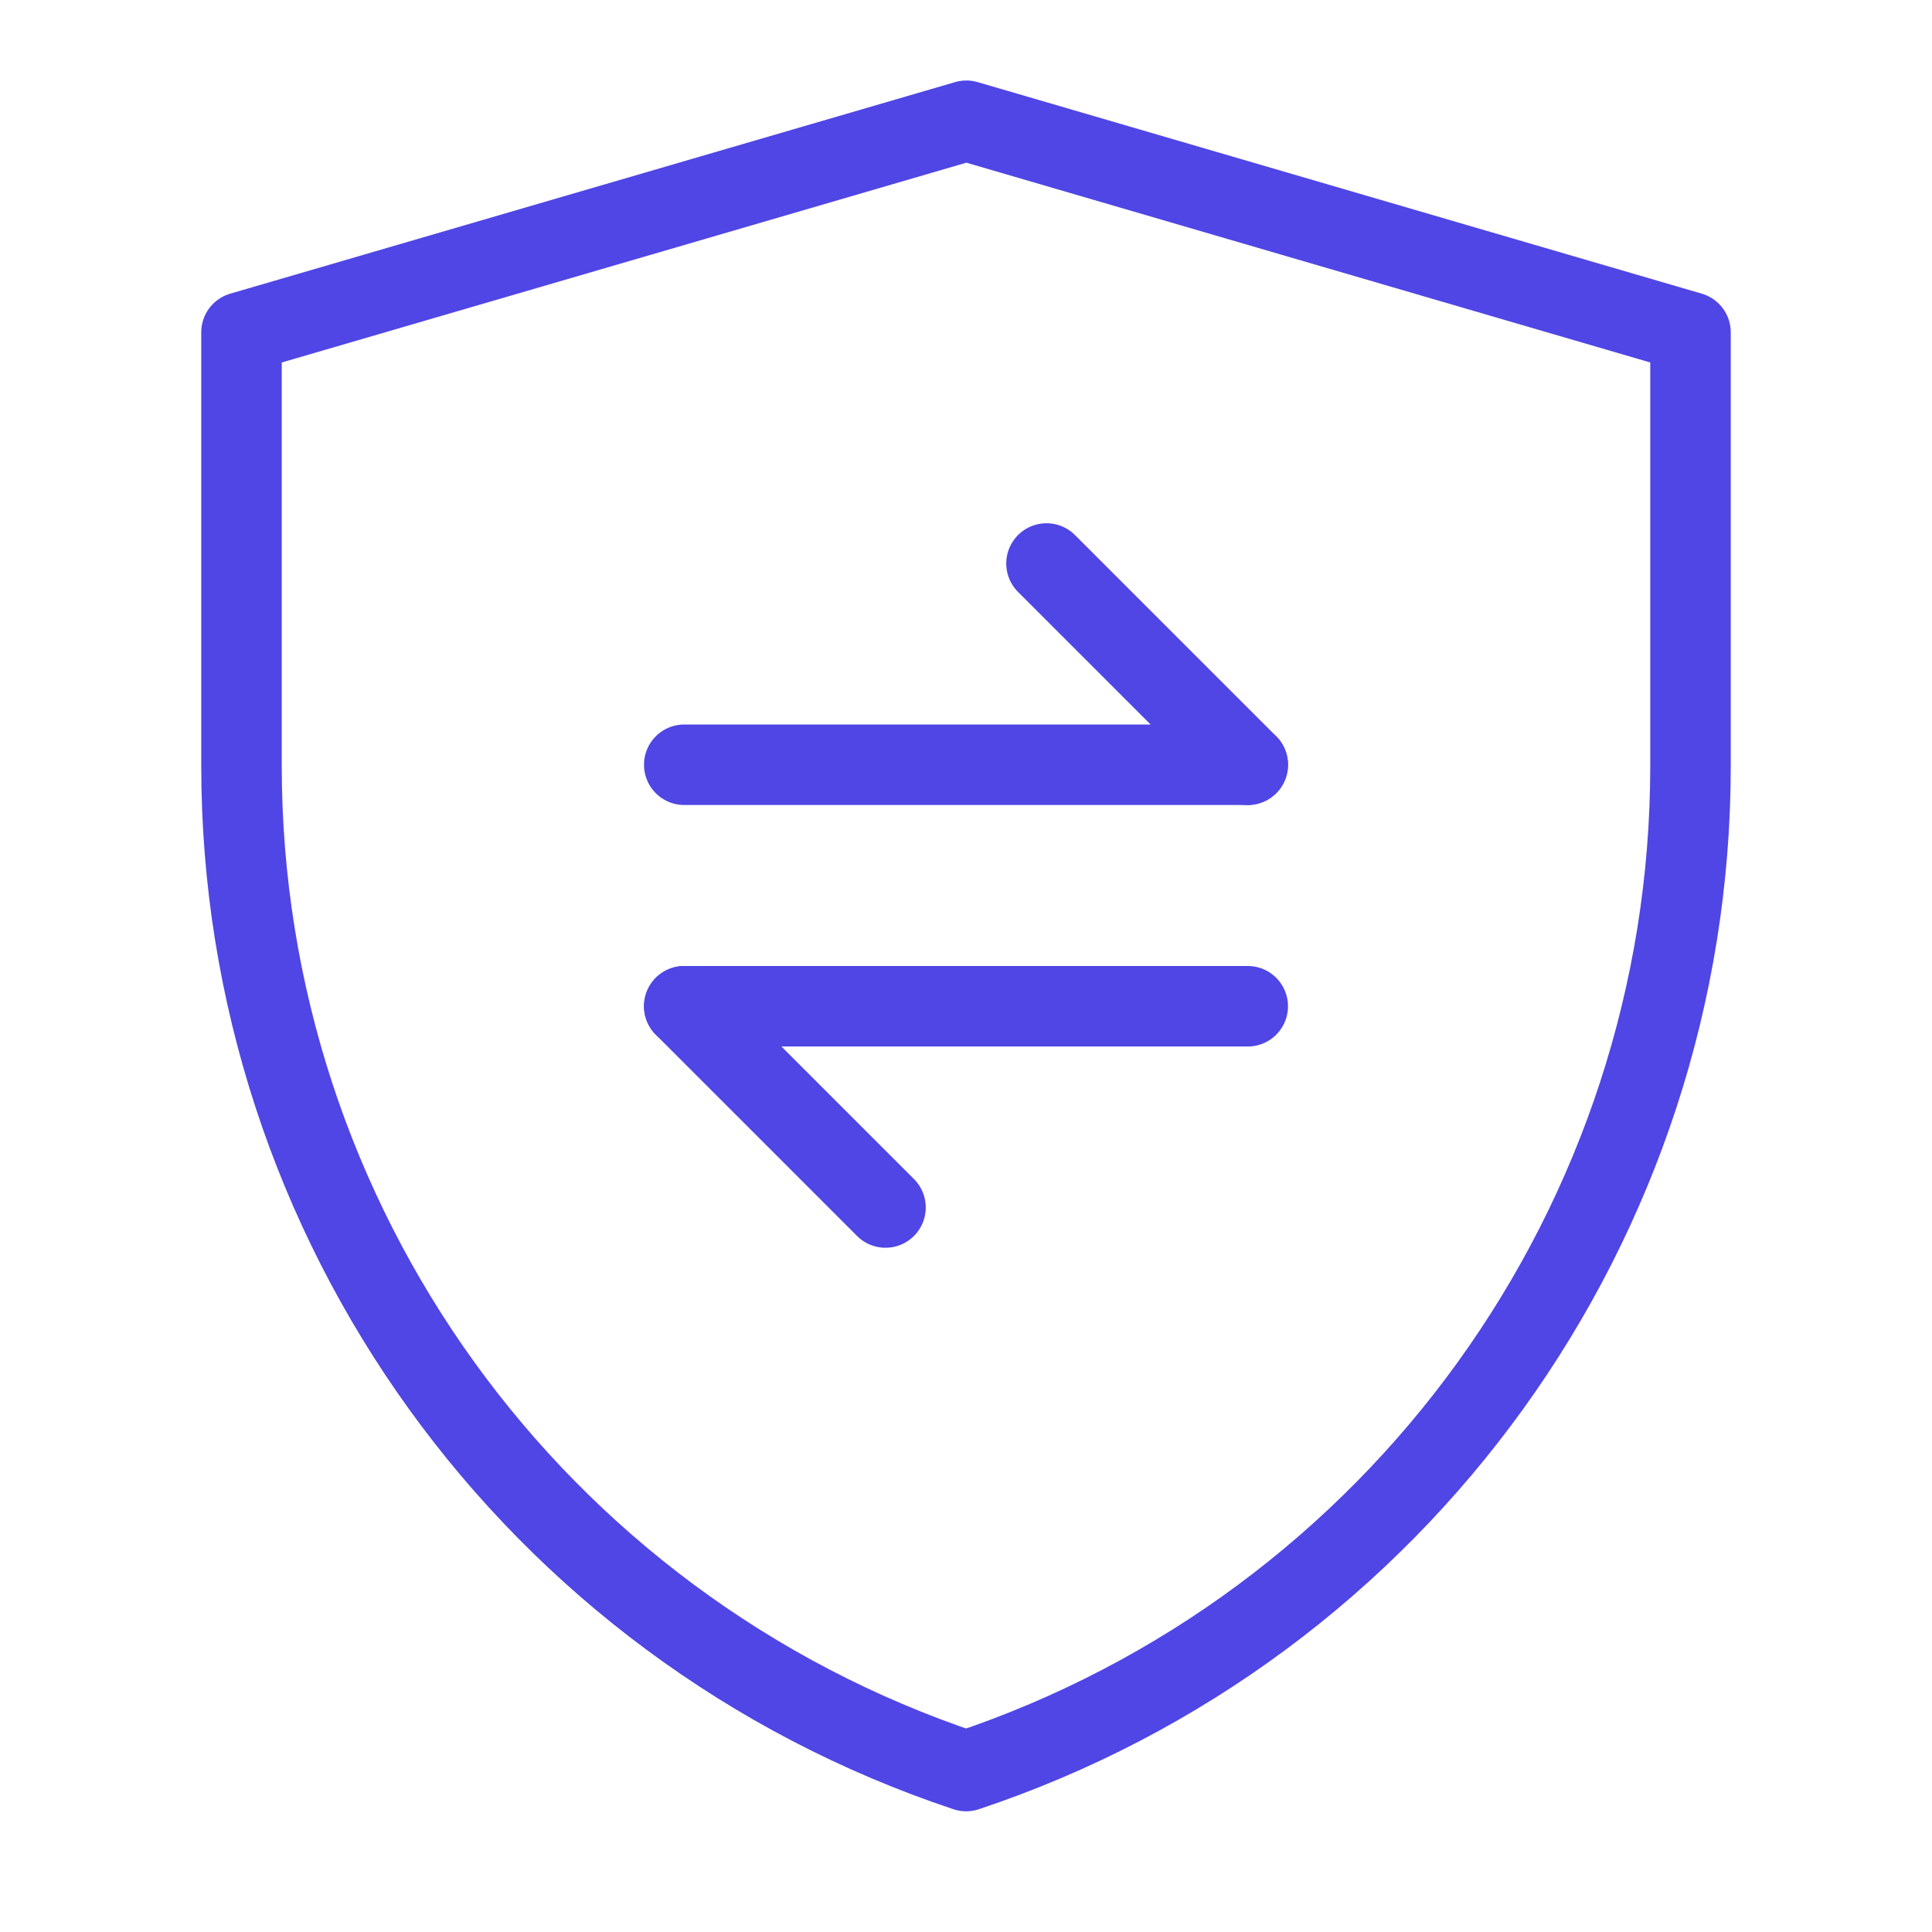 <?xml version="1.0" encoding="UTF-8"?>
<svg width="38" height="38" viewBox="0 0 48 48" fill="none" xmlns="http://www.w3.org/2000/svg">
  <path
    d="M6 8.256L24.009 3L42 8.256V19.034C42 30.362 34.75 40.419 24.003 44.001C13.252 40.419 6 30.36 6 19.029V8.256Z"
    fill="none" stroke="#4f46e5" stroke-width="2" stroke-linejoin="round"/>
  <path d="M17 19L31 19" stroke="#4f46e5" stroke-width="2" stroke-linecap="round" stroke-linejoin="round"/>
  <path d="M17 25L31 25" stroke="#4f46e5" stroke-width="2" stroke-linecap="round" stroke-linejoin="round"/>
  <path d="M31 19L26 14" stroke="#4f46e5" stroke-width="2" stroke-linecap="round" stroke-linejoin="round"/>
  <path d="M22 30L17 25" stroke="#4f46e5" stroke-width="2" stroke-linecap="round" stroke-linejoin="round"/>
</svg>
